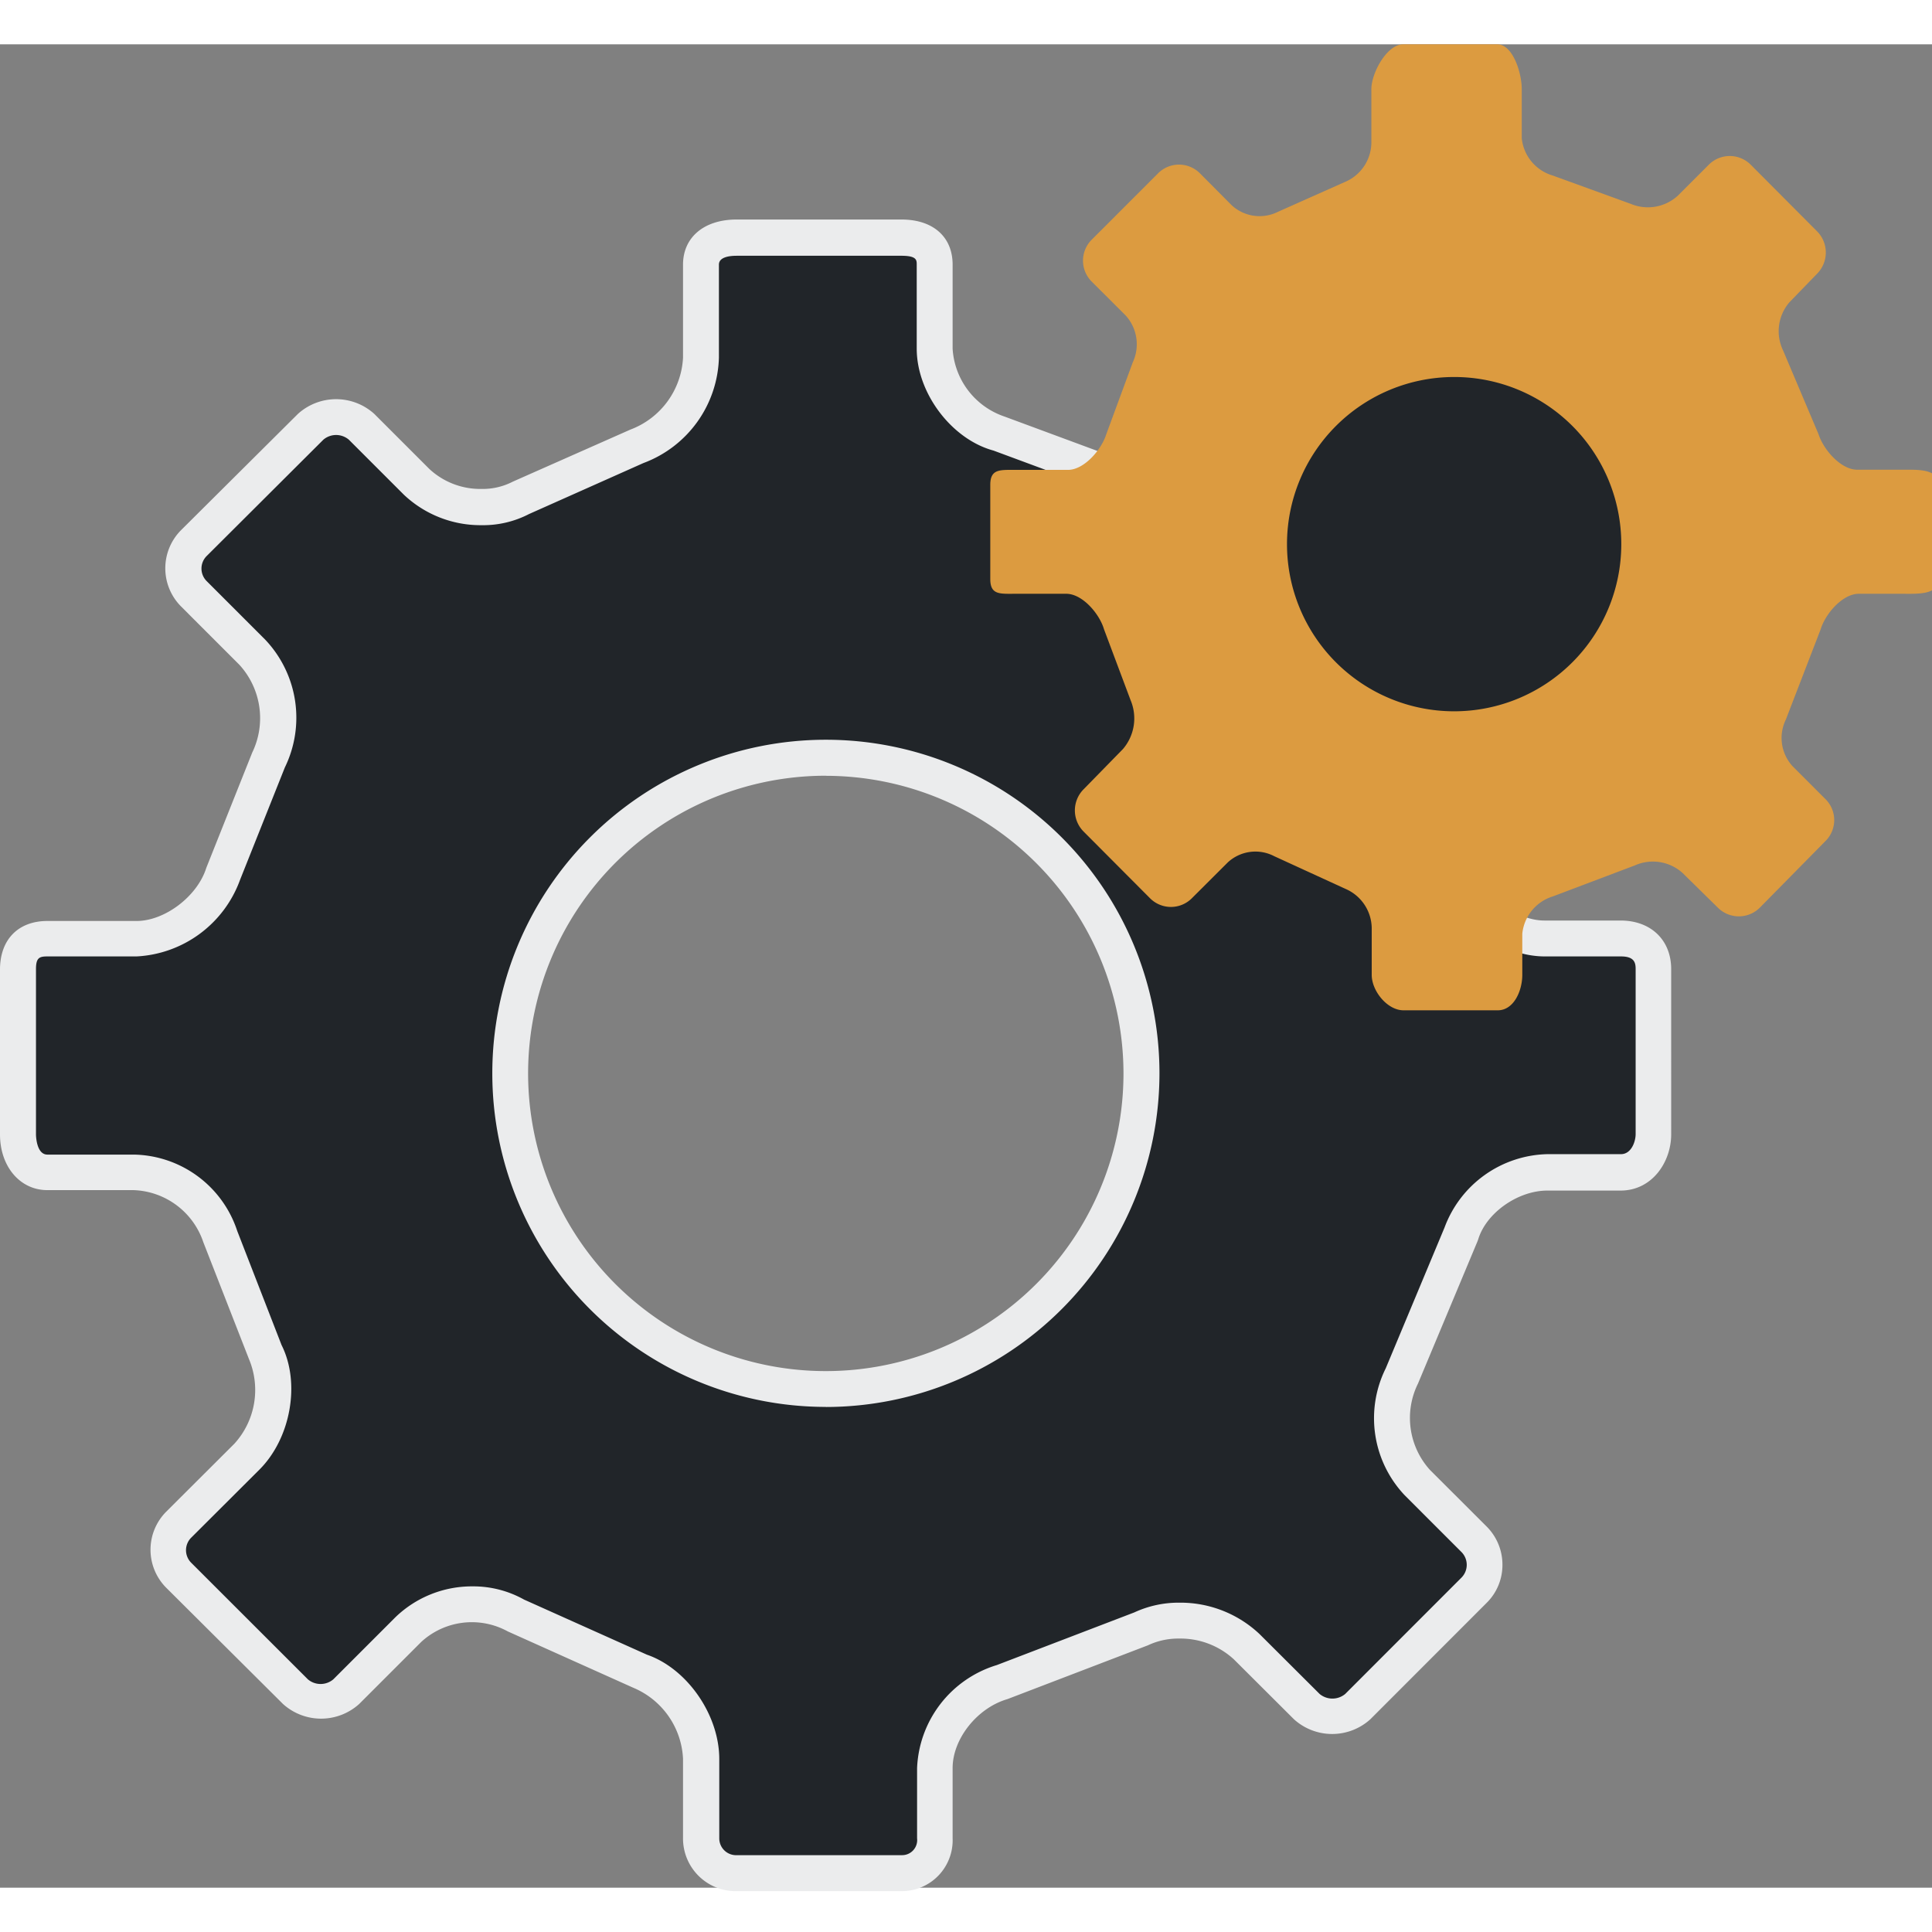 <svg xmlns="http://www.w3.org/2000/svg" viewBox="0 0 218 208"  width="35px" height="35px" id="el_QQ9wlw0JC">
<rect x="0" y="0" width="218" height="208" fill="#808080" stroke="none"/>
<style>@-webkit-keyframes el_Qlda4JMGnZ_J0Dx98qCd_Animation{0%{-webkit-transform: rotate(0deg);transform: rotate(0deg);}100%{-webkit-transform: rotate(-360deg);transform: rotate(-360deg);}}@keyframes el_Qlda4JMGnZ_J0Dx98qCd_Animation{0%{-webkit-transform: rotate(0deg);transform: rotate(0deg);}100%{-webkit-transform: rotate(-360deg);transform: rotate(-360deg);}}@-webkit-keyframes el_mVFW-woxV8_fJA8hySOs_Animation{0%{-webkit-transform: rotate(0deg);transform: rotate(0deg);}100%{-webkit-transform: rotate(360deg);transform: rotate(360deg);}}@keyframes el_mVFW-woxV8_fJA8hySOs_Animation{0%{-webkit-transform: rotate(0deg);transform: rotate(0deg);}100%{-webkit-transform: rotate(360deg);transform: rotate(360deg);}}#el_QQ9wlw0JC *{-webkit-animation-duration: 5s;animation-duration: 5s;-webkit-animation-iteration-count: infinite;animation-iteration-count: infinite;-webkit-animation-timing-function: cubic-bezier(0, 0, 1, 1);animation-timing-function: cubic-bezier(0, 0, 1, 1);}#el_m3E41CZsnc{fill: #212529;}#el_mVFW-woxV8{fill: #EBECED;}#el_Qlda4JMGnZ{fill: #DC9B40;}#el_r3BhVadOaj{fill: #212529;}#el_mVFW-woxV8_fJA8hySOs{-webkit-animation-name: el_mVFW-woxV8_fJA8hySOs_Animation;animation-name: el_mVFW-woxV8_fJA8hySOs_Animation;-webkit-transform-origin: 50% 50%;transform-origin: 50% 50%;transform-box: fill-box;-webkit-transform: rotate(0deg);transform: rotate(0deg);}#el_Qlda4JMGnZ_J0Dx98qCd{-webkit-animation-name: el_Qlda4JMGnZ_J0Dx98qCd_Animation;animation-name: el_Qlda4JMGnZ_J0Dx98qCd_Animation;-webkit-transform-origin: 50% 50%;transform-origin: 50% 50%;transform-box: fill-box;-webkit-transform: rotate(0deg);transform: rotate(0deg);}</style>
<defs/><title>Asset 1</title>
<g id="el_c4V8BI8TRh" data-name="Layer 2">
<g id="el_KmpsixNeiJ" data-name="Layer 1">
<path d="M182.91,100.89h-8.59c-4.11,0-8.55-3.35-9.91-7.47l-6.8-15.69a10.67,10.67,0,0,1,1.69-12l5.34-5.37a4.07,4.07,0,0,0,0-5.76L151.49,41.43a4.18,4.18,0,0,0-5.74,0l-6,6a11,11,0,0,1-7.68,3,10.08,10.08,0,0,1-4.32-.92l-15-5.54a10.62,10.62,0,0,1-7.35-9.6V24.86c0-2.53-2-3.06-3.74-3.06H83.12c-.94,0-4,.22-4,3.06v10.5a11.13,11.13,0,0,1-7.14,10L58.88,51.11a9.55,9.55,0,0,1-4.57,1.08A10.43,10.43,0,0,1,47,49.34l-6.22-6.21a4.17,4.17,0,0,0-5.73,0L21.91,56.29a4.06,4.06,0,0,0,0,5.73l6.57,6.57a10.85,10.85,0,0,1,1.86,12.07L25.21,93.52c-1.26,4-5.68,7.37-9.8,7.37H5.35c-2.75,0-3.32,1.88-3.32,3.46V123c0,2.07,1,4.31,3.32,4.31h9.73a10.57,10.57,0,0,1,9.75,7.17l5.08,13a10.92,10.92,0,0,1-2,11.88L20.19,167a4.07,4.07,0,0,0,0,5.73l13.16,13.15a4.18,4.18,0,0,0,5.74,0l7-7A10.4,10.4,0,0,1,53.31,176a9.66,9.66,0,0,1,4.81,1.22l14,6.3a11.12,11.12,0,0,1,7,9.93v8.94a3.93,3.93,0,0,0,4,3.93h18.6a3.71,3.71,0,0,0,3.74-3.93v-7.92a10.73,10.73,0,0,1,7.5-9.68l15.68-6a10.15,10.15,0,0,1,4.41-1,10.88,10.88,0,0,1,7.61,2.95l6.78,6.76a4.2,4.2,0,0,0,5.75,0l13.16-13.15a4.08,4.08,0,0,0,0-5.74l-6.4-6.4a10.66,10.66,0,0,1-1.8-11.95l6.76-16.15c1.16-3.8,5.47-6.93,9.74-6.93h8.26c2.3,0,3.68-2.19,3.68-4.31v-18.6C186.59,102.19,185.22,100.89,182.91,100.89ZM93.19,151.73a35.61,35.61,0,1,1,35.61-35.61A35.65,35.65,0,0,1,93.19,151.73Z" id="el_m3E41CZsnc"/>
<g id="el_mVFW-woxV8_fJA8hySOs" data-animator-group="true" data-animator-type="1"><path d="M101.72,208.39H83.12a5.94,5.94,0,0,1-6.05-6v-8.94a9.15,9.15,0,0,0-5.59-8l-14.19-6.37a8.43,8.43,0,0,0-9.76,1.19l-7,7a6.41,6.41,0,0,1-8.6,0L18.76,174.16a6.08,6.08,0,0,1,0-8.59l7.68-7.66a9,9,0,0,0,1.66-9.54l-5.16-13.21a8.61,8.61,0,0,0-7.86-5.87H5.35C2.25,129.29,0,126.62,0,123v-18.6c0-3.38,2.05-5.48,5.35-5.48H15.41c3.19,0,6.87-2.79,7.87-6l5.18-13A8.92,8.92,0,0,0,27,70l-6.57-6.57a6.1,6.1,0,0,1,0-8.61L33.62,41.7a6.42,6.42,0,0,1,8.61,0l6.21,6.21a8.43,8.43,0,0,0,5.87,2.26,7.41,7.41,0,0,0,3.57-.83l13.26-5.87a9.17,9.17,0,0,0,5.93-8.11V24.86c0-3.09,2.38-5.09,6.05-5.09h18.6c3.56,0,5.77,1.95,5.77,5.09v9.48A8.63,8.63,0,0,0,113.34,42l15.13,5.6A9.05,9.05,0,0,0,138.32,46l6-6a6.41,6.41,0,0,1,8.6,0l13.16,13.16a6.12,6.12,0,0,1,0,8.63l-5.34,5.37a8.7,8.7,0,0,0-1.35,9.6l6.88,15.85c1.15,3.47,4.81,6.26,8,6.26h8.59c3.42,0,5.71,2.2,5.71,5.48V123c0,3.11-2.14,6.34-5.71,6.34h-8.26c-3.32,0-6.89,2.51-7.8,5.49l-.07.2L160,151.12a8.74,8.74,0,0,0,1.35,9.74l6.41,6.4a6.08,6.08,0,0,1,1.77,4.31,6,6,0,0,1-1.78,4.29L154.62,189a6.42,6.42,0,0,1-8.61,0l-6.78-6.76a8.89,8.89,0,0,0-6.18-2.35,8,8,0,0,0-3.52.76l-15.85,6.07c-3.43,1-6.19,4.5-6.19,7.78v7.92A5.74,5.74,0,0,1,101.72,208.39ZM53.31,174a11.74,11.74,0,0,1,5.82,1.49L73,181.71c4.5,1.55,8.16,6.75,8.16,11.78v8.94a1.9,1.9,0,0,0,2,1.9h18.6a1.7,1.7,0,0,0,1.72-1.9v-7.92a12.69,12.69,0,0,1,9-11.63l15.51-5.94a11.89,11.89,0,0,1,5.13-1.1,13,13,0,0,1,9,3.54l6.78,6.76a2.26,2.26,0,0,0,2.89,0L164.92,173a2.05,2.05,0,0,0,0-2.86l-6.41-6.41a12.65,12.65,0,0,1-2.15-14.33L163,133.5a12.68,12.68,0,0,1,11.65-8.27h8.26c1.13,0,1.65-1.36,1.65-2.28v-18.6c0-.69-.12-1.43-1.65-1.43h-8.59c-5,0-10.2-3.89-11.84-8.87l-6.73-15.51a12.64,12.64,0,0,1,2.12-14.25l5.33-5.36a2,2,0,0,0,0-2.9L150.06,42.87a2.24,2.24,0,0,0-2.87,0l-6,6a13.06,13.06,0,0,1-9.11,3.57,12.06,12.06,0,0,1-5.19-1.12L112.1,45.84c-4.7-1.27-8.66-6.46-8.66-11.5V24.86c0-.51,0-1-1.72-1H83.12c-.91,0-2,.18-2,1v10.5a13.08,13.08,0,0,1-8.52,11.89L59.7,53a11.27,11.27,0,0,1-5.39,1.26,12.59,12.59,0,0,1-8.74-3.44l-6.21-6.21a2.22,2.22,0,0,0-2.87,0L23.34,57.72a2,2,0,0,0,0,2.87l6.57,6.57A12.8,12.8,0,0,1,32.14,81.6L27.09,94.27a13.14,13.14,0,0,1-11.68,8.65H5.35c-.9,0-1.29.14-1.29,1.43V123s0,2.28,1.29,2.28h9.73a12.51,12.51,0,0,1,11.69,8.62l5,12.87c2.14,4.24,1.07,10.49-2.5,14.06l-7.68,7.66a2,2,0,0,0,0,2.86l13.15,13.14a2.22,2.22,0,0,0,2.87,0l7-7A12.42,12.42,0,0,1,53.31,174Zm39.88-20.25a37.64,37.64,0,1,1,37.64-37.64A37.68,37.68,0,0,1,93.19,153.76Zm0-71.22a33.59,33.59,0,1,0,33.58,33.58A33.62,33.62,0,0,0,93.19,82.54Z" id="el_mVFW-woxV8"/></g>
<g id="el_Qlda4JMGnZ_J0Dx98qCd" data-animator-group="true" data-animator-type="1"><path d="M214.56,62c1.83,0,4.18.16,4.18-1.67V49.69c0-1.82-2.35-1.69-4.18-1.69h-5c-1.83,0-3.79-2.23-4.36-4l-4-9.45a5,5,0,0,1,.72-5.45l3.13-3.23a3.4,3.4,0,0,0,0-4.75l-7.52-7.55a3.34,3.34,0,0,0-4.7,0l-3.5,3.5A5,5,0,0,1,184,18l-8.81-3.2a4.89,4.89,0,0,1-3.48-4.2V5.06c0-1.83-1-5.06-2.77-5.06H158.33c-1.83,0-3.59,3.23-3.59,5.06v6.08a4.86,4.86,0,0,1-3,4.4L144.2,18.9a4.64,4.64,0,0,1-5.22-.74l-3.6-3.62a3.33,3.33,0,0,0-4.69,0l-7.52,7.52a3.34,3.34,0,0,0,0,4.7L127,30.58a4.83,4.83,0,0,1,.82,5.3l-3,8.14c-.55,1.74-2.49,4-4.32,4h-5.85c-1.82,0-2.91-.13-2.91,1.69V60.33c0,1.83,1.09,1.67,2.91,1.67h5.66c1.83,0,3.75,2.26,4.26,4l3,8a5.31,5.31,0,0,1-.87,5.53l-4.44,4.54a3.38,3.38,0,0,0,0,4.75l7.52,7.55a3.33,3.33,0,0,0,4.69,0l4.08-4.07a4.59,4.59,0,0,1,5.23-.69l8,3.67a4.89,4.89,0,0,1,3,4.41V105c0,1.82,1.76,4,3.59,4H169c1.82,0,2.77-2.21,2.77-4v-4.64a4.92,4.92,0,0,1,3.47-4.22l9.23-3.49a5,5,0,0,1,5.38.85l4,3.93a3.35,3.35,0,0,0,4.71,0L206,89.88a3.33,3.33,0,0,0,0-4.69l-3.73-3.73a4.72,4.72,0,0,1-.76-5.27L205.44,66c.53-1.75,2.47-4,4.3-4Z" id="el_Qlda4JMGnZ"/></g><path d="M182.94,56.4a18.86,18.86,0,1,1-18.86-18.86A18.85,18.85,0,0,1,182.94,56.4Z" id="el_r3BhVadOaj"/></g></g>
<script>(function(){var a=document.querySelector('#el_QQ9wlw0JC'),b=a.querySelectorAll('style'),c=function(d){b.forEach(function(f){var g=f.textContent;g&amp;&amp;(f.textContent=g.replace(/transform-box:[^;\r\n]*/gi,'transform-box: '+d))})};c('initial'),window.requestAnimationFrame(function(){return c('fill-box')})})();</script></svg>